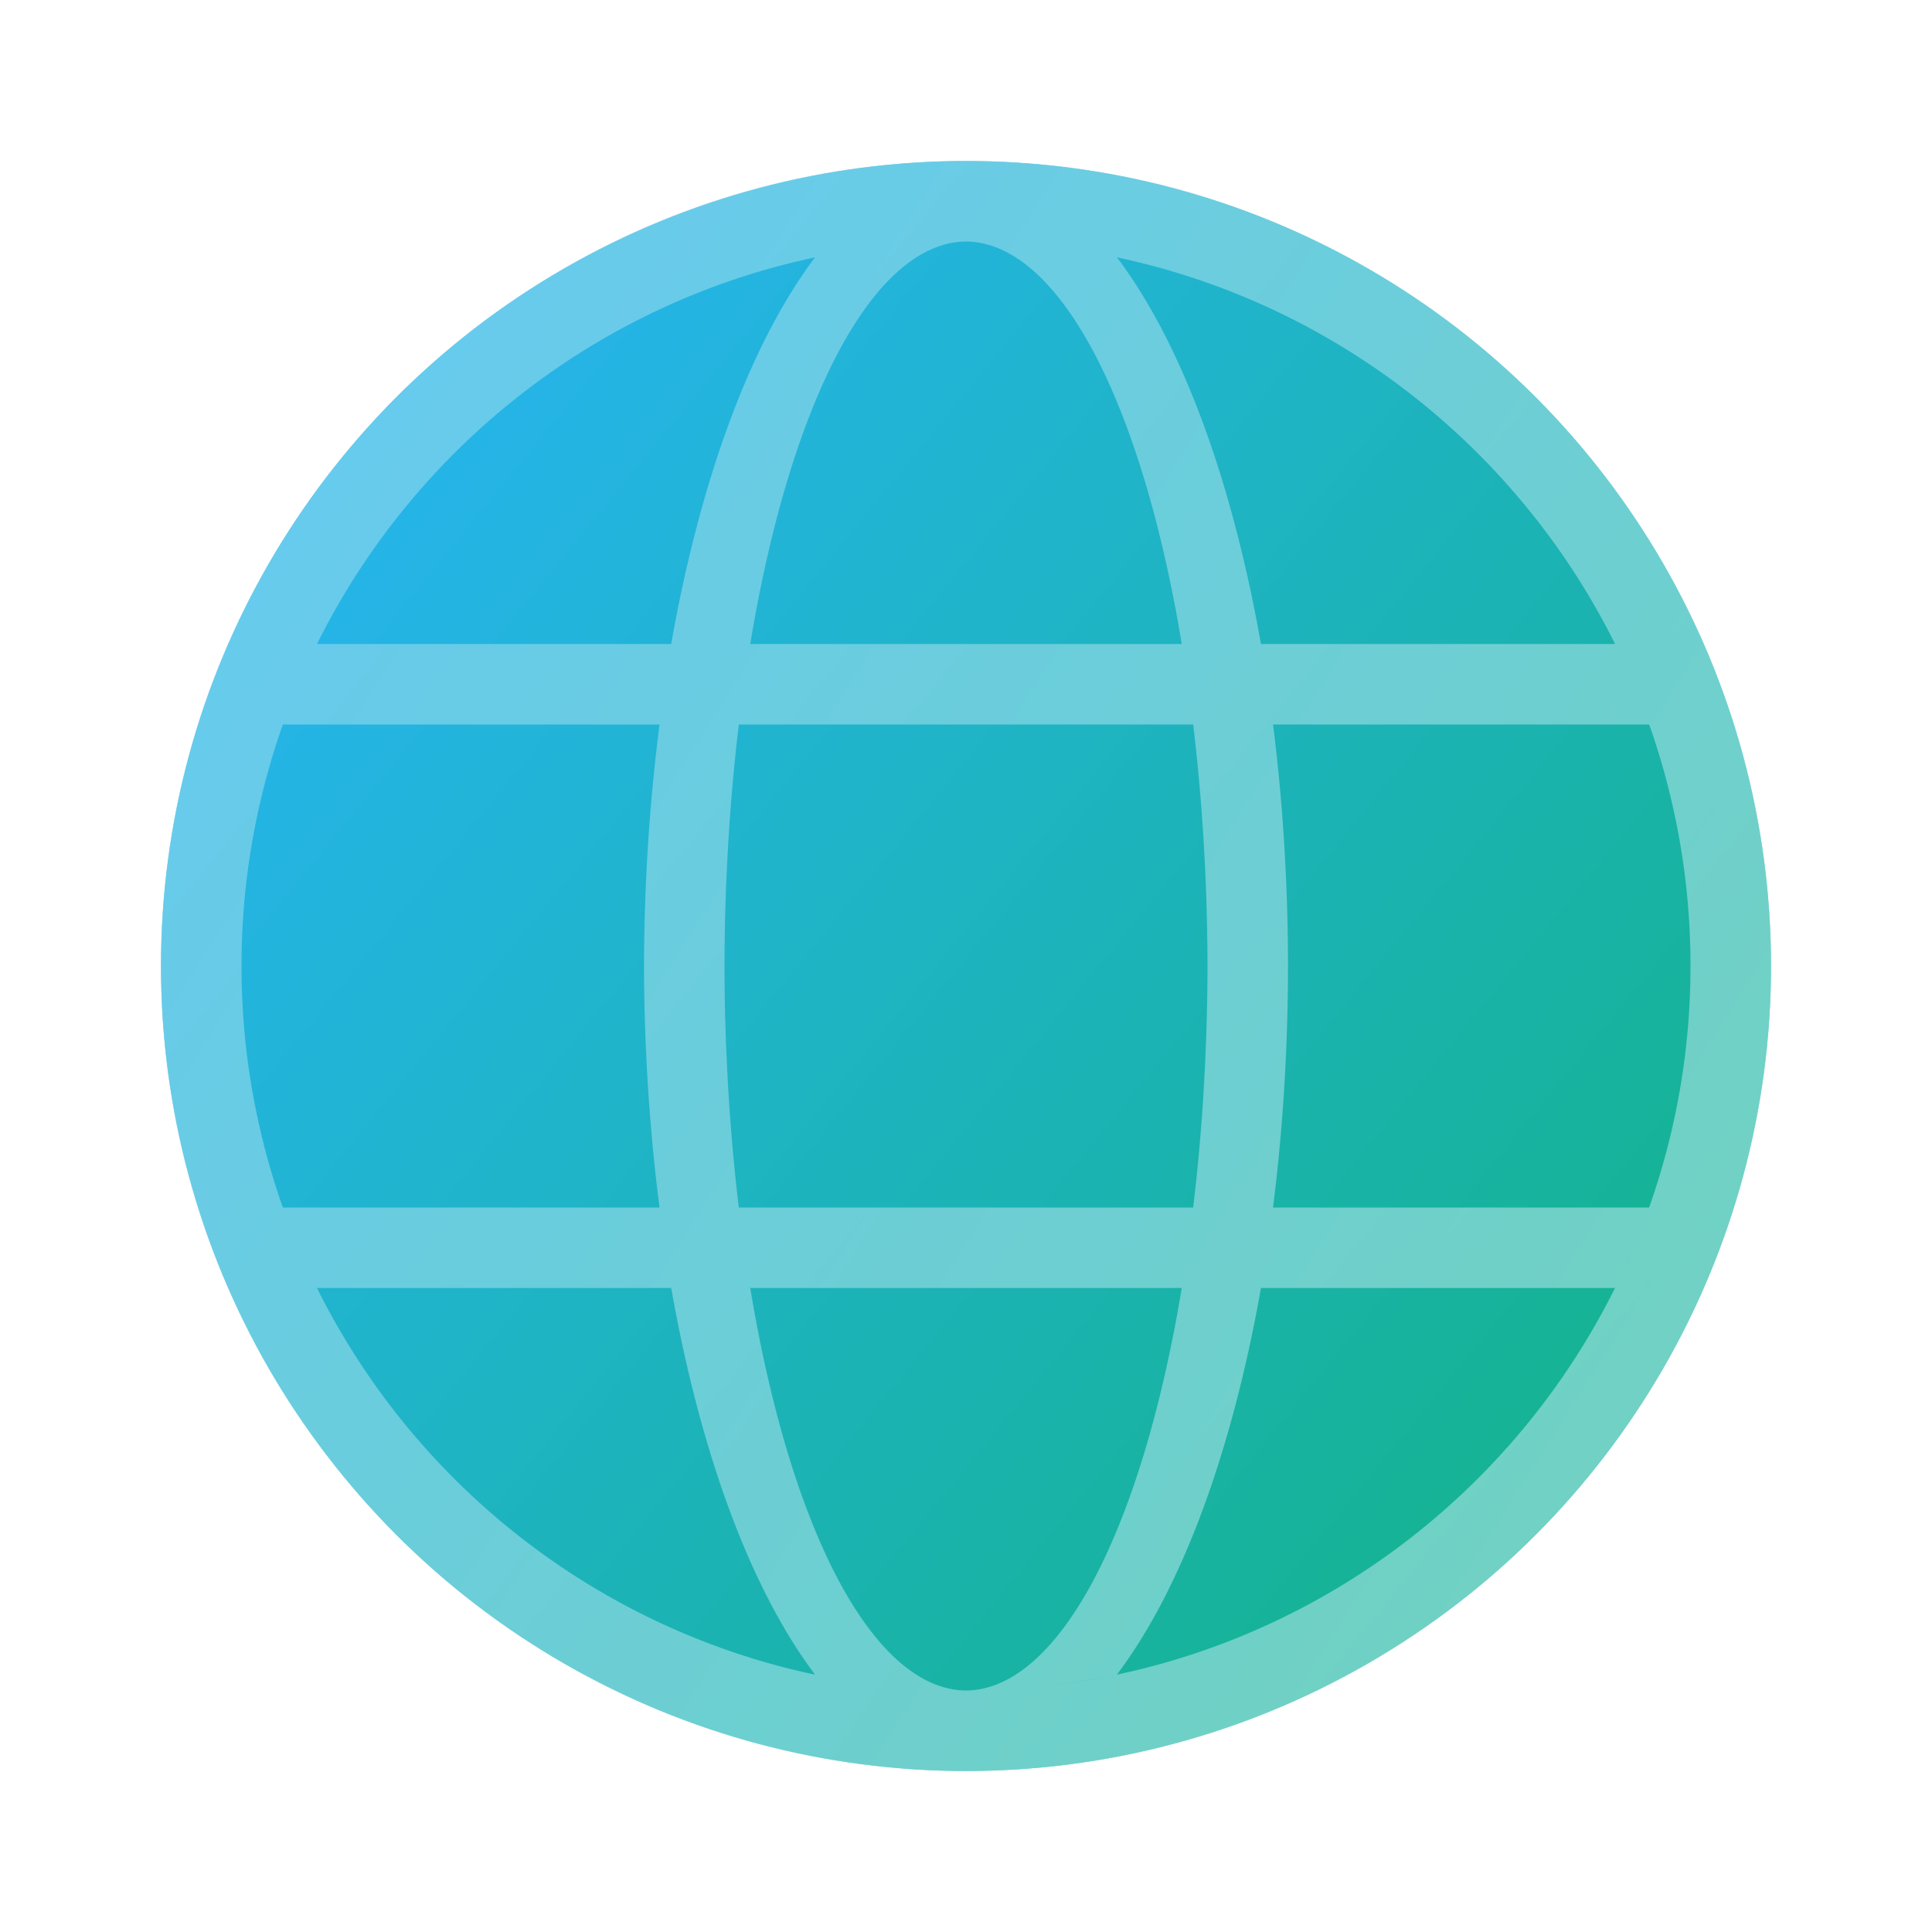 <?xml version="1.0" encoding="UTF-8" standalone="no"?>
<!-- Created with Inkscape (http://www.inkscape.org/) -->

<svg
   width="24"
   height="24"
   viewBox="0 0 24 24"
   version="1.1"
   id="svg69118"
   inkscape:version="1.3.2 (091e20ef0f, 2023-11-25, custom)"
   sodipodi:docname="applications-internet.svg"
   xmlns:inkscape="http://www.inkscape.org/namespaces/inkscape"
   xmlns:sodipodi="http://sodipodi.sourceforge.net/DTD/sodipodi-0.dtd"
   xmlns:xlink="http://www.w3.org/1999/xlink"
   xmlns="http://www.w3.org/2000/svg"
   xmlns:svg="http://www.w3.org/2000/svg">
  <sodipodi:namedview
     id="namedview69120"
     pagecolor="#ffffff"
     bordercolor="#666666"
     borderopacity="1.0"
     inkscape:pageshadow="2"
     inkscape:pageopacity="0.0"
     inkscape:pagecheckerboard="0"
     inkscape:document-units="px"
     showgrid="false"
     units="px"
     inkscape:zoom="34.166667"
     inkscape:cx="11.985366"
     inkscape:cy="12"
     inkscape:window-width="1920"
     inkscape:window-height="1017"
     inkscape:window-x="0"
     inkscape:window-y="0"
     inkscape:window-maximized="1"
     inkscape:current-layer="svg69118"
     inkscape:showpageshadow="2"
     inkscape:deskcolor="#d1d1d1" />
  <defs
     id="defs69115">
    <linearGradient
       inkscape:collect="always"
       xlink:href="#linearGradient984"
       id="linearGradient7450"
       x1="2.91"
       y1="3.175"
       x2="14.552"
       y2="12.7"
       gradientUnits="userSpaceOnUse"
       gradientTransform="matrix(1.303,0,0,1.303,0.966,0.966)" />
    <linearGradient
       inkscape:collect="always"
       id="linearGradient984">
      <stop
         style="stop-color:#26b4eb;stop-opacity:1;"
         offset="0"
         id="stop980" />
      <stop
         style="stop-color:#15b393;stop-opacity:1"
         offset="1"
         id="stop982" />
    </linearGradient>
    <linearGradient
       inkscape:collect="always"
       id="linearGradient3933">
      <stop
         style="stop-color:#93daee;stop-opacity:1"
         offset="0"
         id="stop3929" />
      <stop
         style="stop-color:#afe5e3;stop-opacity:1"
         offset="1"
         id="stop3931" />
    </linearGradient>
    <linearGradient
       inkscape:collect="always"
       xlink:href="#linearGradient3933"
       id="linearGradient3358"
       x1="0.647"
       y1="2.395"
       x2="5.279"
       y2="5.345"
       gradientUnits="userSpaceOnUse"
       gradientTransform="scale(3.78)" />
  </defs>
  <circle
     style="fill:url(#linearGradient7450);fill-opacity:1;stroke-width:1.468;stroke-linecap:round;stroke-linejoin:round"
     id="path7362"
     cx="12"
     cy="12"
     r="10" />
  <path
     id="path69248"
     style="opacity:0.6;fill:url(#linearGradient3358);fill-opacity:1;stroke-width:1.142;stroke-linecap:round;stroke-linejoin:round"
     d="M 12,2 C 6.477,2 2,6.477 2,12 2,17.523 6.477,22 12,22 17.523,22 22,17.523 22,12 22,6.477 17.523,2 12,2 Z m 0,1 c 0.161,0 0.32,0.005 0.479,0.014 0.159,0.008 0.316,0.021 0.473,0.037 -0.156,-0.017 -0.314,-0.029 -0.473,-0.037 C 12.32,3.005 12.161,3 12,3 Z m 0,0 a 3,9 0 0 1 2.68,5 H 9.32 A 3,9 0 0 1 12,3 Z m 0.953,0.051 c 0.311,0.033 0.617,0.083 0.918,0.146 C 13.571,3.134 13.264,3.084 12.953,3.051 Z m -2.125,0.027 c -0.08,0.01 -0.159,0.021 -0.238,0.033 0.079,-0.012 0.159,-0.023 0.238,-0.033 z M 10.125,3.197 A 4,10 0 0 0 8.338,8 H 3.938 C 5.142,5.576 7.406,3.773 10.125,3.197 Z m 3.75,0 c 2.719,0.576 4.983,2.379 6.188,4.803 H 15.664 A 4,10 0 0 0 13.875,3.197 Z M 3.924,8.025 C 3.773,8.332 3.639,8.649 3.523,8.975 3.64,8.649 3.773,8.332 3.924,8.025 Z m 16.152,0 c 0.151,0.307 0.284,0.624 0.4,0.949 C 20.361,8.649 20.227,8.332 20.076,8.025 Z M 3.514,9 c 6.99e-5,-1.977e-4 0.002,1.98e-4 0.002,0 H 8.193 A 4,10 0 0 0 8,12 4,10 0 0 0 8.193,15 H 3.516 c -7e-5,-1.98e-4 -0.002,1.97e-4 -0.002,0 C 3.182,14.061 3,13.052 3,12 c 0,-1.052 0.182,-2.061 0.514,-3 z m 5.664,0 H 14.822 A 3,9 0 0 1 15,12 3,9 0 0 1 14.822,15 H 9.178 A 3,9 0 0 1 9,12 3,9 0 0 1 9.178,9 Z m 6.637,0 h 4.67 c 7e-5,1.98e-4 0.002,-1.977e-4 0.002,0 C 20.818,9.939 21,10.948 21,12 c 0,1.052 -0.182,2.061 -0.514,3 -7e-5,1.97e-4 -0.002,-1.98e-4 -0.002,0 H 15.814 A 4,10 0 0 0 16,12 4,10 0 0 0 15.814,9 Z M 3.523,15.025 C 3.639,15.351 3.773,15.668 3.924,15.975 3.773,15.668 3.64,15.351 3.523,15.025 Z m 16.953,0 c -0.116,0.325 -0.249,0.643 -0.4,0.949 0.151,-0.307 0.284,-0.624 0.4,-0.949 z M 3.938,16 h 4.4 a 4,10 0 0 0 1.787,4.803 C 7.406,20.227 5.142,18.424 3.938,16 Z m 5.383,0 H 14.68 A 3,9 0 0 1 12,21 c 0.161,0 0.32,-0.005 0.479,-0.014 0.159,-0.009 0.316,-0.02 0.473,-0.037 -0.156,0.016 -0.314,0.029 -0.473,0.037 C 12.32,20.995 12.161,21 12,21 A 3,9 0 0 1 9.32,16 Z m 6.344,0 H 20.062 c -1.205,2.424 -3.469,4.227 -6.188,4.803 A 4,10 0 0 0 15.664,16 Z m -1.793,4.803 c -0.301,0.064 -0.607,0.114 -0.918,0.146 0.311,-0.033 0.617,-0.083 0.918,-0.146 z m -3.281,0.086 c 0.079,0.012 0.159,0.023 0.238,0.033 -0.08,-0.01 -0.159,-0.021 -0.238,-0.033 z" />
</svg>
